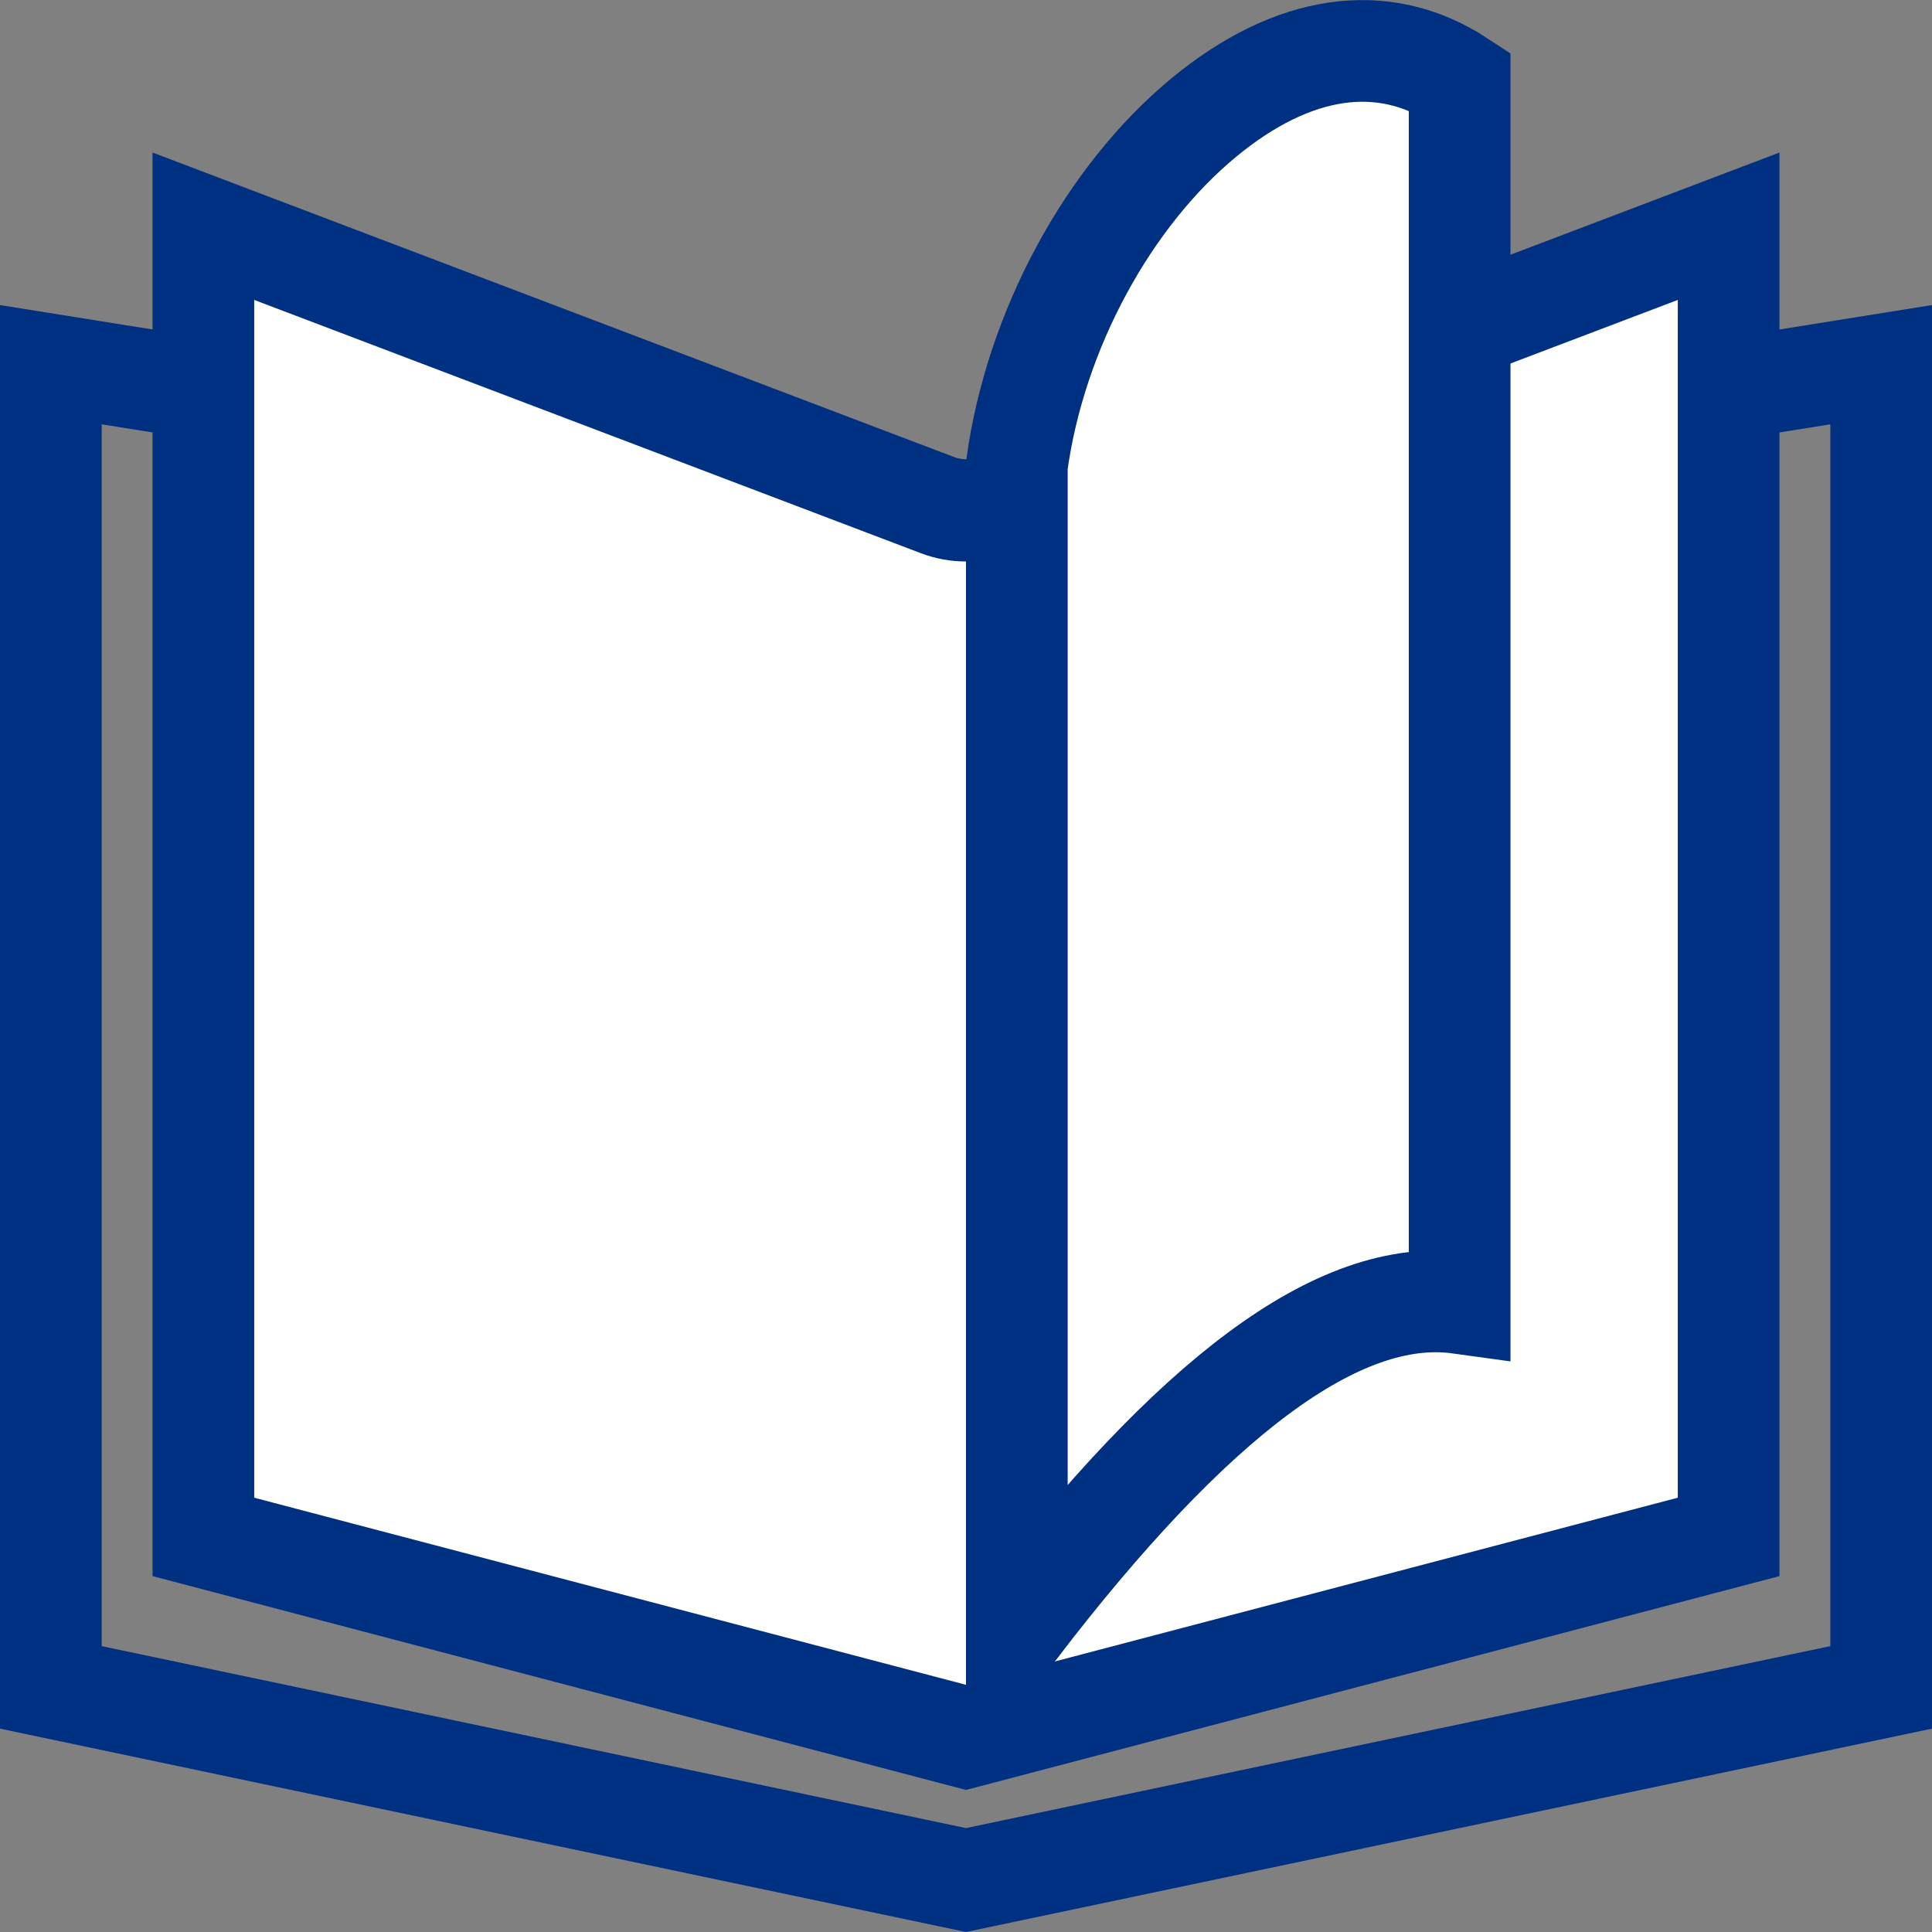 <?xml version="1.0" encoding="UTF-8"?>
<svg width="76px" height="76px" viewBox="0 0 76 76" version="1.1" xmlns="http://www.w3.org/2000/svg" xmlns:xlink="http://www.w3.org/1999/xlink">
    <rect x="0" y="0" width="76" height="76" fill="#808080" stroke="none"/>
    <!-- Generator: Sketch 52.2 (67145) - http://www.bohemiancoding.com/sketch -->
    <title>Group 2</title>
    <desc>Created with Sketch.</desc>
    <g id="Page-1" stroke="none" stroke-width="1" fill="none" fill-rule="evenodd">
        <g id="Group-2" fill-rule="nonzero" stroke="#003082" stroke-width="4">
            <path d="M2,14.346 L2,66.377 L38,73.956 L74,66.377 L74,14.346 L38.474,20.031 C38.16,20.081 37.84,20.081 37.526,20.031 L2,14.346 Z" id="Rectangle"></path>
            <path d="M8,8.899 L8,60.458 L38,68.344 L68,60.458 L68,8.899 L39.065,19.892 C38.379,20.153 37.621,20.153 36.935,19.892 L8,8.899 Z" id="Rectangle" fill="#FFFFFF"></path>
            <path d="M40,18.306 C40,39.105 40,39.959 40,64.017 C46.895,55.029 52.652,50.6 57.418,51.258 C57.418,43.649 57.418,42.388 57.418,30.196 C57.418,13.397 57.418,12.85 57.418,3.181 C54.392,1.196 50.845,1.752 47.376,4.606 C43.61,7.706 40.729,12.976 40,18.306 Z" id="Rectangle" fill="#FFFFFF"></path>
        </g>
    </g>
</svg>
